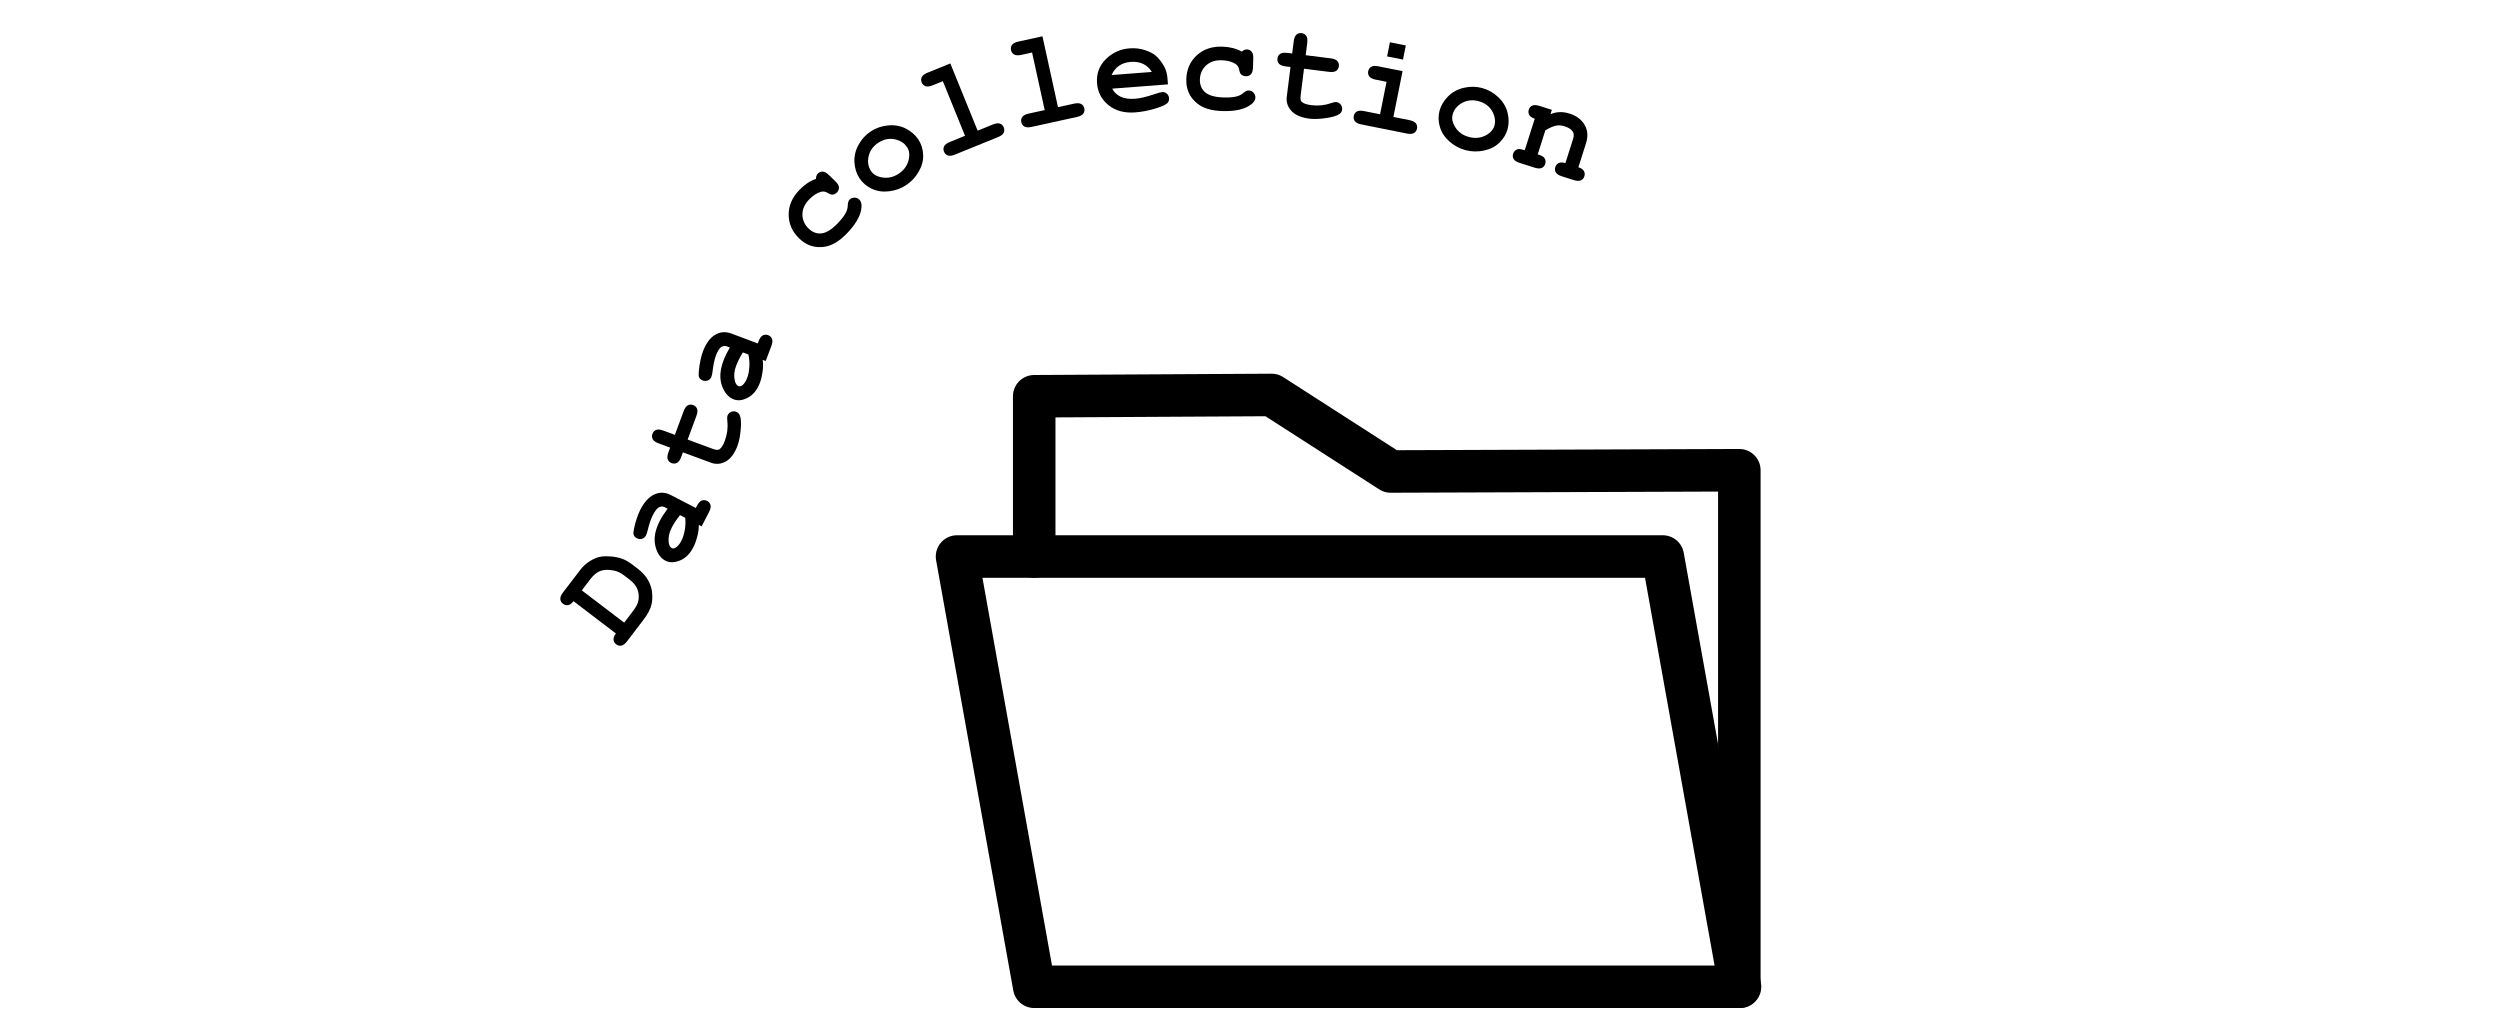 <?xml version="1.0" encoding="UTF-8"?><svg id="Layer_1" xmlns="http://www.w3.org/2000/svg" width="294" height="120.26" viewBox="0 0 294 120.26"><defs><style>.cls-1{fill:none;stroke:#000;stroke-linecap:round;stroke-linejoin:round;stroke-width:5px;}</style></defs><g><path class="cls-1" d="M163.546,55.446c-4.667-3-9.333-6-14-9l-27.923,.154v18.846h-9.077l9.077,50.599h82.923V55.3c-13.667,.049-27.333,.098-41,.146Z"/><polyline class="cls-1" points="204.623 116.045 195.546 65.446 121.623 65.446"/></g><g><path d="M72.432,74.499l-4.983-3.798c-.209,.266-.422,.418-.638,.457-.216,.039-.417-.013-.604-.155-.19-.145-.295-.328-.314-.549-.019-.22,.089-.484,.322-.79l2.038-2.661c.315-.414,.7-.761,1.155-1.04s.892-.448,1.31-.509c.317-.046,.706-.05,1.167-.01s.882,.127,1.265,.261c.382,.134,.795,.37,1.238,.708l.608,.464c.539,.41,.946,.865,1.225,1.365,.277,.499,.435,.998,.472,1.494,.037,.497,.019,.923-.056,1.279-.121,.562-.433,1.173-.935,1.832l-1.951,2.56c-.233,.306-.459,.48-.677,.52s-.422-.012-.612-.157c-.186-.142-.29-.324-.31-.546-.021-.222,.072-.464,.278-.726Zm.971-1.274l1.032-1.355c.386-.505,.604-.942,.654-1.309,.065-.481,.016-.918-.149-1.312-.165-.394-.481-.769-.949-1.126l-.603-.459c-.402-.307-.812-.498-1.231-.575-.655-.12-1.185-.097-1.591,.07-.405,.166-.779,.475-1.123,.926l-1.023,1.342,4.983,3.798Z"/><path d="M82.514,61.895l-.333-.172c.006,.454-.056,.921-.184,1.4-.128,.479-.283,.894-.465,1.246-.395,.763-.918,1.278-1.569,1.545-.651,.267-1.222,.273-1.713,.02-.597-.309-.993-.9-1.19-1.772-.196-.873-.017-1.846,.539-2.919,.223-.43,.526-.903,.911-1.42l-.34-.176c-.213-.11-.434-.109-.662,.004-.23,.113-.477,.427-.742,.94-.218,.421-.417,1.01-.598,1.767-.069,.281-.14,.491-.212,.629-.098,.19-.249,.315-.454,.376-.204,.061-.413,.037-.626-.073-.12-.062-.212-.139-.276-.231-.064-.092-.101-.193-.111-.304-.01-.111,.017-.317,.079-.619,.085-.402,.192-.8,.324-1.196,.131-.395,.273-.741,.427-1.037,.457-.883,1.003-1.47,1.637-1.761,.635-.29,1.282-.265,1.944,.078l2.928,1.516,.125-.243c.178-.342,.37-.552,.577-.63,.207-.077,.417-.061,.63,.049,.208,.107,.341,.269,.397,.482,.057,.214-.004,.492-.181,.834l-.862,1.665Zm-2.546-1.318c-.405,.512-.732,1.008-.981,1.489-.3,.579-.416,1.149-.35,1.711,.047,.352,.162,.577,.348,.672,.134,.069,.274,.063,.423-.019,.273-.152,.513-.43,.721-.832,.178-.342,.31-.764,.4-1.266s.106-.981,.05-1.439l-.61-.316Z"/><path d="M80.868,51.693l3.012,1.114c.322,.119,.56,.132,.711,.038,.237-.145,.453-.482,.648-1.01,.283-.767,.382-1.536,.295-2.306-.035-.296-.026-.515,.025-.657,.072-.195,.209-.338,.408-.428,.2-.09,.405-.096,.615-.018,.195,.072,.335,.213,.419,.421,.142,.324,.178,.875,.109,1.652s-.191,1.408-.37,1.891c-.346,.933-.806,1.559-1.381,1.876-.576,.317-1.156,.368-1.743,.151l-3.305-1.222-.2,.542c-.134,.361-.299,.593-.495,.696-.195,.102-.406,.112-.631,.029-.22-.082-.371-.225-.453-.43-.082-.205-.057-.489,.077-.85l.2-.542-1.355-.501c-.361-.134-.594-.299-.695-.495-.102-.196-.112-.407-.029-.631,.081-.22,.225-.371,.43-.453,.205-.083,.489-.057,.851,.077l1.355,.501,1.027-2.777c.134-.362,.298-.594,.494-.696,.196-.102,.407-.112,.632-.029,.22,.082,.37,.225,.453,.43,.082,.205,.057,.489-.077,.85l-1.027,2.777Z"/><path d="M90.046,42.453l-.352-.132c.059,.451,.053,.921-.018,1.412-.071,.491-.176,.922-.315,1.292-.303,.805-.762,1.377-1.377,1.719-.616,.342-1.182,.415-1.698,.221-.629-.237-1.093-.777-1.39-1.621s-.233-1.831,.192-2.962c.171-.453,.417-.959,.738-1.517l-.358-.135c-.225-.085-.443-.057-.657,.083s-.423,.479-.626,1.02c-.167,.443-.296,1.052-.387,1.825-.035,.287-.081,.503-.136,.65-.075,.2-.211,.342-.407,.427-.196,.085-.406,.085-.631,.001-.126-.048-.227-.114-.301-.197s-.123-.18-.146-.289c-.022-.109-.021-.317,.006-.624,.037-.409,.098-.817,.182-1.226,.084-.408,.185-.768,.302-1.08,.351-.931,.823-1.578,1.419-1.941,.596-.363,1.242-.413,1.94-.15l3.086,1.161,.096-.256c.136-.36,.303-.592,.499-.693,.197-.101,.407-.109,.632-.025,.219,.083,.369,.227,.45,.433,.081,.206,.054,.489-.082,.85l-.66,1.755Zm-2.684-1.01c-.343,.556-.609,1.087-.8,1.594-.23,.609-.278,1.189-.146,1.74,.088,.345,.229,.554,.424,.627,.142,.053,.28,.03,.418-.068,.253-.183,.459-.487,.618-.911,.136-.361,.219-.795,.249-1.305,.03-.509-.01-.987-.119-1.435l-.644-.242Z"/><path d="M95.957,21.036c.002-.265,.074-.471,.215-.617,.159-.165,.35-.244,.57-.237,.221,.007,.469,.143,.742,.406l.742,.716c.277,.268,.423,.511,.436,.73,.013,.219-.064,.415-.23,.587-.152,.158-.325,.248-.52,.27-.144,.014-.341-.058-.592-.213-.252-.156-.512-.196-.779-.121-.473,.13-.936,.431-1.392,.904-.524,.543-.785,1.133-.783,1.769,.003,.635,.248,1.188,.735,1.658,.449,.434,.957,.619,1.522,.555,.564-.064,1.198-.461,1.903-1.192,.463-.48,.792-.918,.987-1.316,.113-.238,.176-.507,.186-.807s.08-.516,.206-.647c.152-.158,.342-.237,.567-.24,.227-.002,.419,.072,.576,.224,.255,.246,.329,.653,.222,1.223-.158,.846-.718,1.769-1.679,2.766-.864,.896-1.723,1.415-2.574,1.556-1.149,.194-2.157-.127-3.023-.961-.821-.791-1.236-1.721-1.247-2.787-.01-1.066,.409-2.04,1.259-2.921,.308-.318,.623-.586,.947-.802,.323-.216,.657-.382,1.002-.499Z"/><path d="M108.008,16.423c.338,.513,.522,1.104,.554,1.772,.032,.668-.141,1.331-.517,1.986-.376,.656-.87,1.185-1.483,1.589-.609,.401-1.285,.644-2.026,.73s-1.417-.017-2.026-.308c-.609-.291-1.087-.7-1.434-1.227-.352-.535-.55-1.158-.594-1.868-.043-.71,.115-1.395,.476-2.057,.359-.661,.842-1.19,1.447-1.588,.608-.401,1.295-.635,2.057-.704,.763-.068,1.456,.059,2.079,.38,.624,.323,1.113,.753,1.468,1.293Zm-1.333,.887c-.284-.431-.698-.725-1.245-.883-.743-.209-1.458-.088-2.146,.364-.605,.398-.981,.924-1.132,1.577-.149,.654-.057,1.235,.278,1.744,.274,.418,.736,.674,1.384,.768,.648,.094,1.27-.055,1.866-.447,.601-.395,.985-.909,1.155-1.542,.17-.632,.116-1.159-.161-1.581Z"/><path d="M111.759,7.464l3.212,7.903,1.781-.724c.356-.145,.639-.18,.847-.104s.357,.225,.447,.446c.089,.217,.085,.426-.012,.625-.096,.199-.322,.372-.68,.517l-5.045,2.05c-.356,.145-.639,.18-.847,.104s-.357-.225-.447-.447c-.089-.217-.085-.425,.012-.625,.096-.199,.322-.372,.68-.517l1.78-.724-2.609-6.42-1.194,.485c-.352,.144-.633,.178-.844,.102-.21-.075-.36-.223-.45-.445-.088-.217-.084-.425,.012-.625s.322-.372,.68-.517l2.678-1.088Z"/><path d="M122.593,4.27l1.827,8.333,1.878-.412c.376-.083,.66-.069,.853,.041s.314,.282,.365,.516c.05,.229,.011,.434-.117,.614-.129,.18-.381,.311-.758,.394l-5.318,1.167c-.377,.083-.661,.069-.854-.041-.191-.11-.314-.282-.364-.516-.051-.229-.012-.434,.117-.614,.128-.18,.381-.311,.757-.394l1.878-.412-1.485-6.769-1.259,.276c-.371,.082-.654,.068-.849-.042-.195-.109-.318-.281-.369-.515-.051-.229-.012-.434,.117-.614,.129-.18,.381-.311,.758-.394l2.823-.619Z"/><path d="M137.351,9.922l-6.551,.501c.197,.403,.518,.715,.961,.937,.442,.222,1.024,.306,1.746,.251,.593-.045,1.369-.233,2.332-.562,.397-.135,.673-.208,.829-.22,.213-.016,.398,.045,.555,.185,.157,.14,.244,.324,.262,.552,.016,.207-.049,.39-.193,.547-.193,.208-.685,.43-1.477,.665-.792,.235-1.56,.382-2.302,.439-1.277,.098-2.327-.185-3.148-.848-.821-.663-1.272-1.522-1.353-2.576-.086-1.122,.259-2.066,1.033-2.833s1.701-1.192,2.781-1.274c.649-.05,1.254,.019,1.815,.206,.56,.187,.982,.403,1.268,.647,.403,.356,.749,.807,1.036,1.355,.196,.382,.315,.833,.354,1.352l.052,.678Zm-1.891-1.461c-.279-.439-.624-.755-1.036-.951s-.891-.273-1.437-.231c-.54,.042-.998,.19-1.376,.446-.377,.256-.673,.622-.888,1.098l4.736-.362Z"/><path d="M146.032,6.065c.199-.175,.4-.26,.603-.252,.23,.008,.415,.097,.558,.266,.143,.169,.207,.444,.193,.824l-.036,1.031c-.014,.385-.098,.656-.252,.811-.153,.156-.351,.23-.59,.222-.219-.008-.401-.077-.548-.207-.105-.098-.185-.292-.237-.583-.052-.291-.195-.511-.43-.66-.413-.265-.947-.409-1.603-.432-.755-.027-1.368,.173-1.839,.6-.472,.426-.719,.978-.743,1.654-.021,.625,.179,1.125,.604,1.503,.425,.377,1.145,.584,2.159,.62,.666,.023,1.213-.025,1.639-.145,.253-.075,.495-.208,.726-.4,.231-.192,.438-.286,.62-.279,.219,.008,.404,.095,.558,.262,.152,.167,.226,.36,.218,.579-.013,.354-.267,.681-.762,.981-.735,.448-1.795,.647-3.18,.599-1.244-.044-2.203-.336-2.877-.876-.912-.725-1.348-1.69-1.305-2.892,.04-1.14,.453-2.07,1.24-2.79,.786-.72,1.791-1.058,3.015-1.015,.442,.016,.852,.072,1.228,.169s.724,.234,1.041,.412Z"/><path d="M153.352,8.078l-.399,3.186c-.043,.341-.002,.575,.124,.701,.196,.198,.573,.332,1.131,.402,.811,.102,1.583,.022,2.313-.237,.28-.101,.495-.143,.645-.123,.206,.026,.376,.126,.51,.3,.133,.174,.185,.373,.157,.595-.026,.206-.131,.374-.315,.504-.283,.211-.811,.372-1.584,.482s-1.414,.134-1.926,.069c-.987-.123-1.7-.43-2.141-.918s-.621-1.042-.543-1.663l.439-3.496-.573-.072c-.383-.048-.646-.156-.79-.323-.144-.168-.202-.371-.172-.608,.029-.232,.134-.412,.315-.539s.463-.166,.846-.118l.573,.072,.18-1.434c.049-.382,.156-.645,.324-.79,.168-.144,.37-.201,.608-.171,.232,.029,.412,.134,.539,.315,.126,.181,.166,.463,.118,.846l-.181,1.434,2.938,.369c.382,.048,.645,.156,.79,.324,.144,.168,.201,.37,.172,.608-.029,.232-.135,.412-.316,.539-.181,.127-.463,.167-.845,.118l-2.938-.369Z"/><path d="M164.942,8.368l-1.078,5.385,1.885,.377c.378,.075,.633,.202,.765,.38s.174,.384,.127,.619c-.046,.23-.164,.401-.353,.515-.19,.113-.475,.132-.853,.057l-5.339-1.068c-.378-.076-.633-.202-.765-.38s-.174-.384-.127-.619c.046-.23,.164-.401,.353-.515,.19-.114,.474-.132,.853-.057l1.884,.377,.764-3.815-1.264-.253c-.373-.075-.627-.201-.761-.379-.135-.178-.179-.385-.131-.62,.046-.23,.163-.401,.353-.515,.19-.113,.474-.132,.852-.057l2.835,.567Zm.382-3.023l-.333,1.663-1.869-.374,.333-1.663,1.869,.374Z"/><path d="M177.299,15.165c-.157,.595-.474,1.127-.949,1.596-.477,.47-1.085,.784-1.823,.942-.739,.158-1.464,.144-2.175-.043-.705-.186-1.337-.526-1.897-1.02-.559-.495-.934-1.066-1.124-1.714s-.205-1.276-.045-1.886c.163-.62,.495-1.183,.994-1.69,.5-.507,1.116-.847,1.849-1.02,.731-.174,1.448-.169,2.148,.016,.705,.185,1.338,.539,1.897,1.061,.56,.522,.929,1.123,1.105,1.802s.183,1.331,.019,1.956Zm-1.551-.4c.131-.498,.072-1.004-.175-1.517-.34-.692-.908-1.144-1.704-1.353-.7-.185-1.343-.114-1.93,.211-.586,.325-.957,.782-1.112,1.372-.127,.483-.01,.998,.353,1.543,.362,.545,.889,.909,1.579,1.09,.695,.183,1.335,.127,1.919-.169s.94-.689,1.069-1.177Z"/><path d="M182.498,12.917l-.163,.514c.353-.15,.717-.232,1.09-.245s.755,.043,1.147,.168c.903,.287,1.529,.794,1.878,1.522,.275,.579,.298,1.231,.068,1.956l-.9,2.837c.323,.102,.539,.248,.647,.439,.109,.19,.128,.399,.055,.628-.07,.223-.206,.381-.408,.473-.201,.092-.485,.08-.853-.037l-1.378-.437c-.367-.117-.606-.271-.718-.461s-.131-.401-.059-.629c.07-.223,.205-.381,.404-.474,.198-.093,.459-.088,.782,.015l.914-2.882c.105-.333,.093-.605-.037-.815-.17-.273-.488-.483-.955-.631-.352-.112-.684-.142-.992-.089s-.737,.235-1.284,.547l-.9,2.837c.393,.124,.634,.242,.725,.352,.196,.226,.248,.483,.157,.771-.071,.224-.207,.381-.408,.473s-.485,.08-.854-.037l-1.734-.55c-.368-.116-.607-.27-.719-.461-.111-.191-.131-.4-.059-.629,.088-.278,.275-.456,.562-.535,.144-.037,.411,.007,.803,.132l1.177-3.709c-.323-.102-.539-.249-.646-.442-.108-.193-.127-.401-.057-.625,.071-.223,.207-.381,.408-.473,.201-.092,.485-.08,.854,.037l1.452,.46Z"/></g></svg>